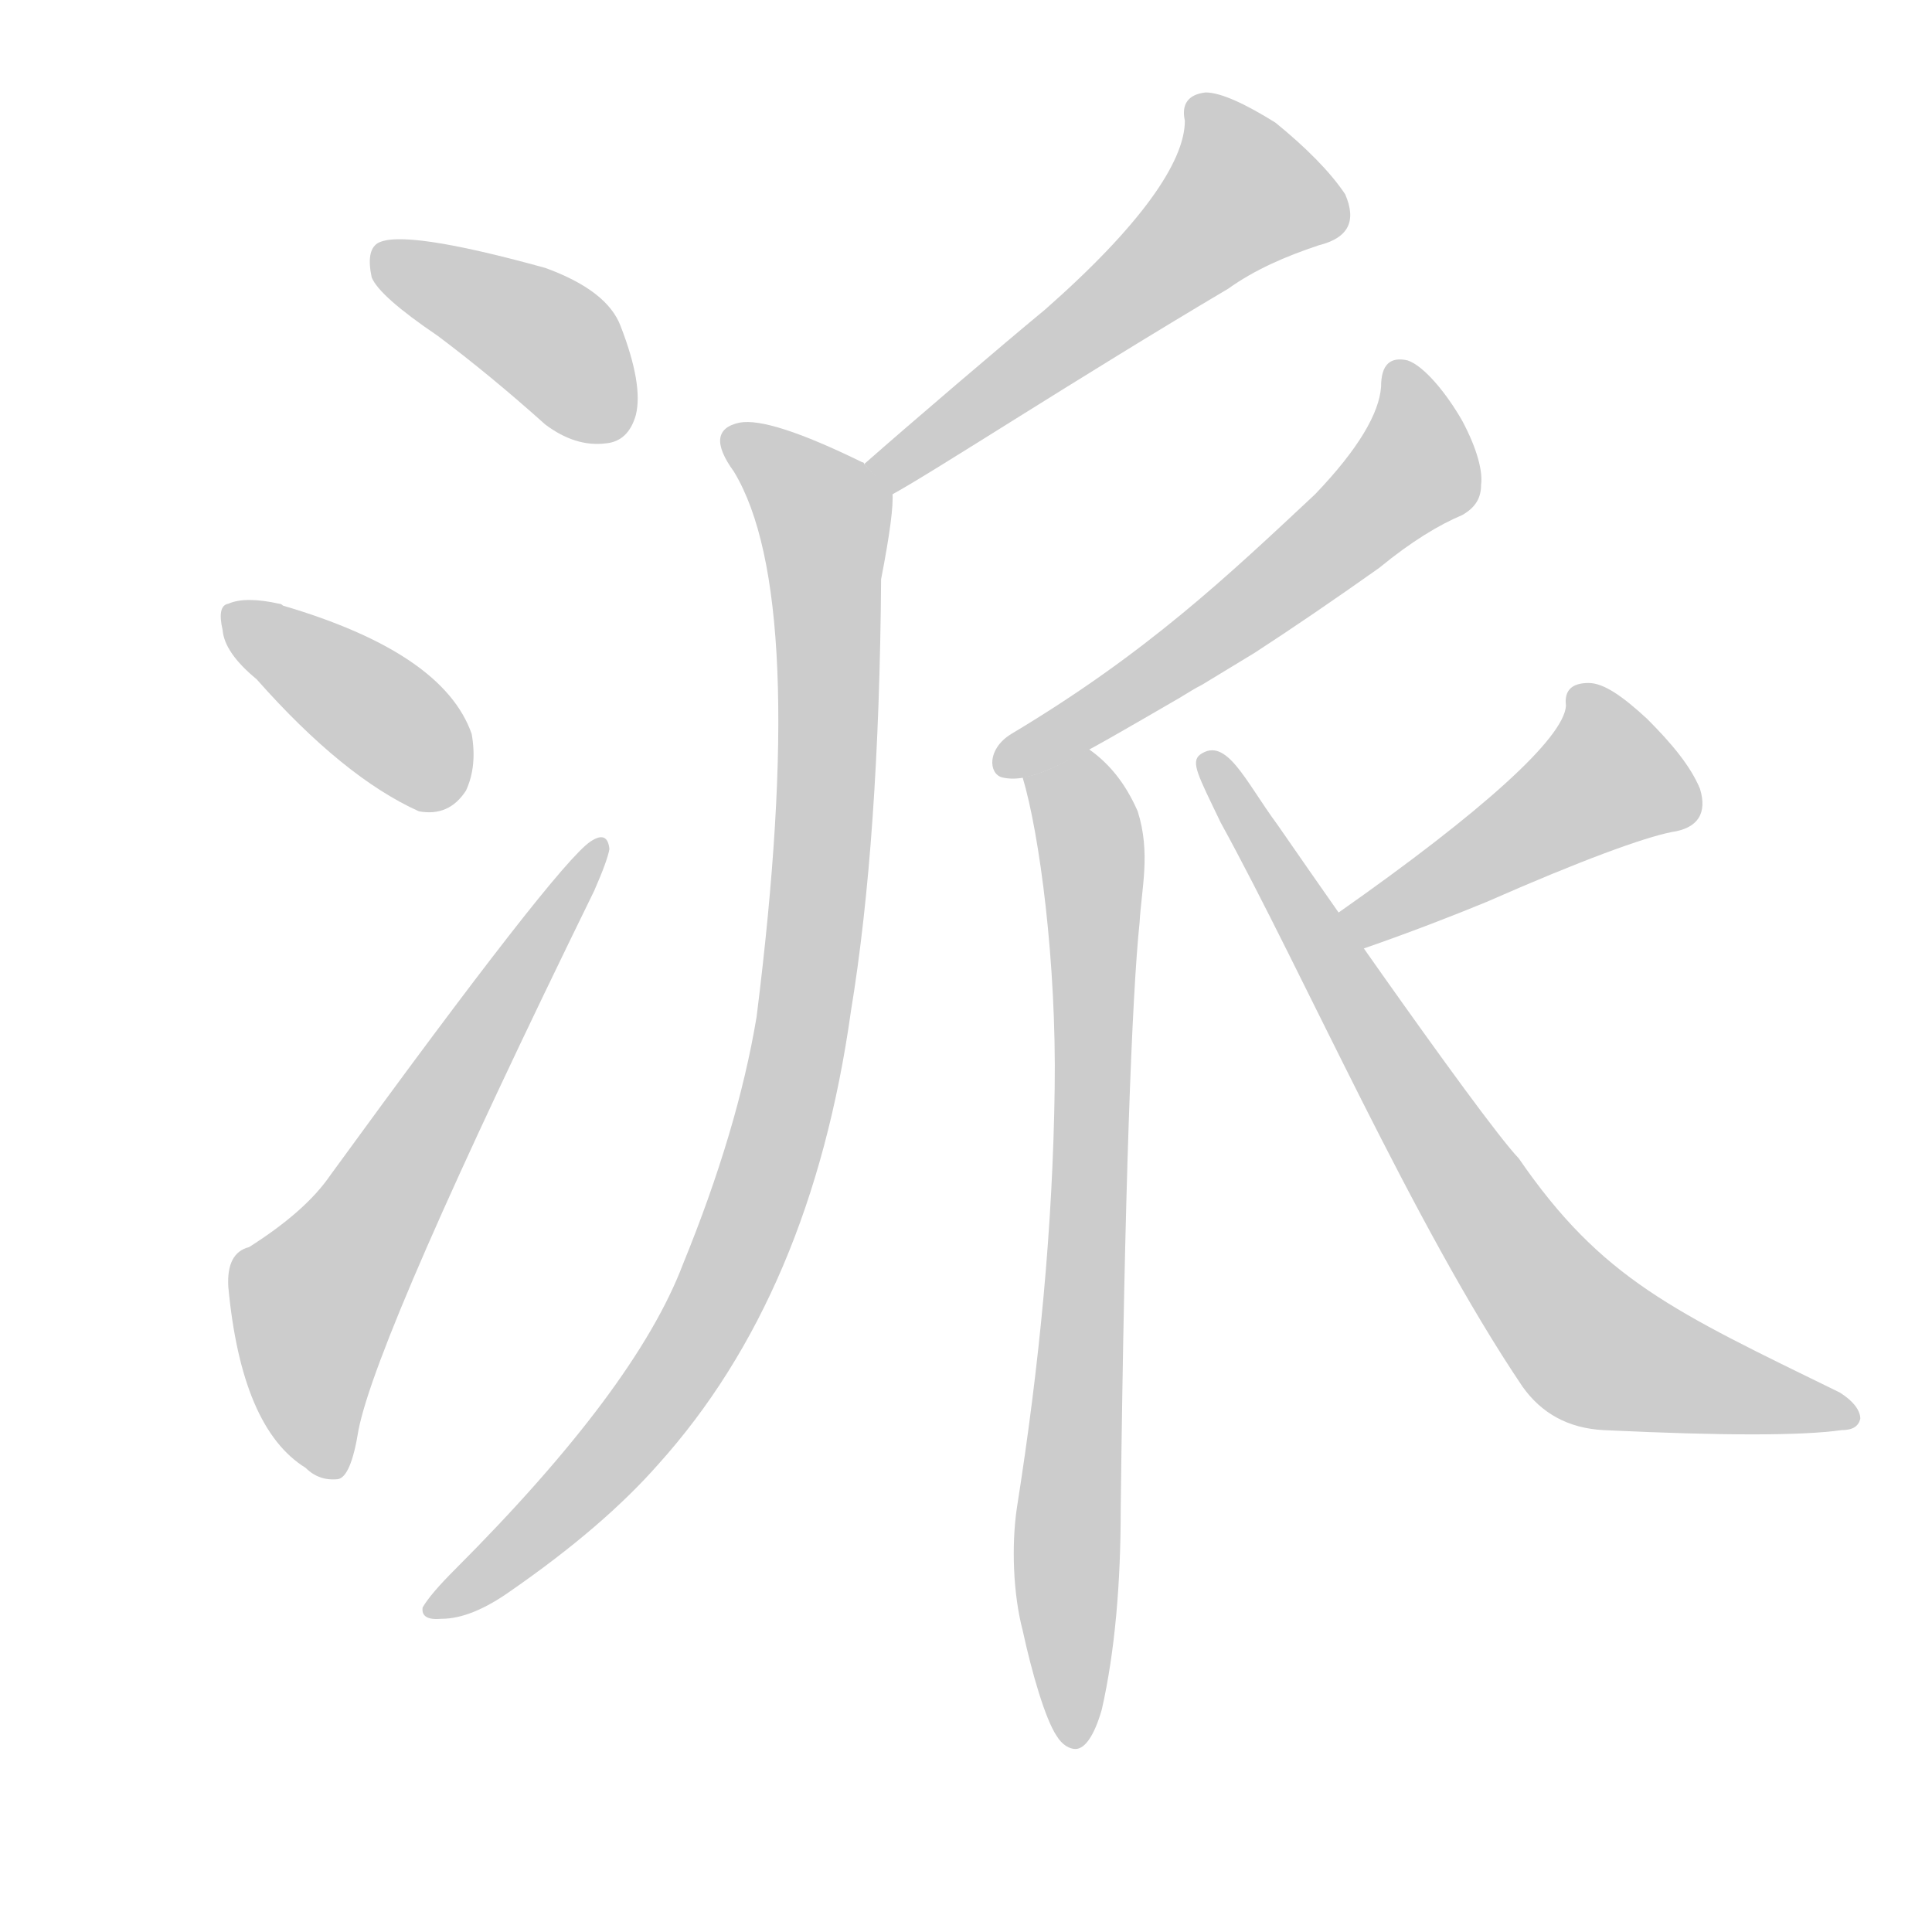 <!--
AnimCJK 2016-2017 Copyright Francois Mizessyn, http://gooo.free.fr/animCJK/
Derived from:
    MakeMeAHanzi project - https://github.com/skishore/makemeahanzi
    Arphic PL KaitiM GB - https://apps.ubuntu.com/cat/applications/precise/fonts-arphic-gkai00mp/
    Arphic PL UKai - https://apps.ubuntu.com/cat/applications/fonts-arphic-ukai/
You can redistribute and/or modify this file under the terms of the Arphic Public License
as published by Arphic Technology Co., Ltd.
You should have received a copy of this license (the directory "APL") along with this file;
if not, see http://ftp.gnu.org/non-gnu/chinese-fonts-truetype/LICENSE.
-->
<svg id="z27966" class="acjk" version="1.1" viewBox="0 0 1024 1024" xmlns="http://www.w3.org/2000/svg" xmlns:xlink="http://www.w3.org/1999/xlink">
<style>
<![CDATA[
	@keyframes z27966k {
		from {
			stroke:#c00;
			stroke-dashoffset:3000;
		}
		75% {
			stroke:#c00;
			stroke-dashoffset:0;
		}
		to {
			stroke:#000;
		}
	}
	#z27966 path[clip-path] {
		animation:z27966k 1s linear both;
		stroke-dasharray:3000;
		stroke-width:128;
		stroke-linecap:round;
		fill:none;
	}
	#z27966 path[clip-path="url(#z27966c1)"] {animation-delay:1s;}
	#z27966 path[clip-path="url(#z27966c2)"] {animation-delay:2s;}
	#z27966 path[clip-path="url(#z27966c3)"] {animation-delay:3s;}
	#z27966 path[clip-path="url(#z27966c4)"] {animation-delay:4s;}
	#z27966 path[clip-path="url(#z27966c5)"] {animation-delay:5s;}
	#z27966 path[clip-path="url(#z27966c6)"] {animation-delay:6s;}
	#z27966 path[clip-path="url(#z27966c7)"] {animation-delay:7s;}
	#z27966 path[clip-path="url(#z27966c8)"] {animation-delay:8s;}
	#z27966 path[clip-path="url(#z27966c9)"] {animation-delay:9s;}
	#z27966 path {fill:#ccc;}
]]>
</style>
<g transform="scale(1,-1) translate(0,-900)">
	<path id="z27966d1" d="M232 722Q260 701 289 675Q305 663 321 665Q333 666 337 680Q341 696 329 727Q322 746 289 758Q213 779 200 771Q194 767 197 753Q201 743 232 722Z"/>
	<path id="z27966d2" d="M136 540Q182 488 222 470Q238 467 247 481Q253 494 250 511Q235 554 150 579Q149 580 148 580Q130 584 121 580Q115 579 118 566Q119 554 136 540Z"/>
	<path id="z27966d3" d="M132 239Q120 236 121 218Q128 143 162 122Q169 115 179 116Q186 117 190 142Q200 193 315 428Q322 444 323 450Q322 460 313 454Q295 442 175 277Q162 258 132 239Z"/>
	<path id="z27966d4" d="M473 638C495 650 570 699 651 747C665 757 681 764 699 770C715 774 719 783 713 797C705 809 692 822 676 835C660 845 647 851 639 851C630 850 626 845 628 836C628 814 604 780 554 736C531 717 483 676 458 654Z"/>
	<path id="z27966d5" d="M458 654Q458 655 457 655Q408 679 392 676Q373 672 389 650Q429 584 401 361Q391 301 362 230Q337 164 241 68Q228 55 224 48Q223 41 234 42Q250 42 271 57Q320 91 349 124Q430 214 451 364Q466 455 467 593Q474 629 473 639L458 654Z"/>
	<path id="z27966d6" d="M665 554C685 567 707 582 731 599C748 613 763 622 775 627C782 631 785 636 785 643C786 650 783 662 775 677C767 691 755 706 746 709C737 711 732 707 732 695C731 681 720 662 697 638C651 595 608 554 536 511C523 503 524 490 531 488C547 484 568 497 625 530C630 533 633 535 637 537Z"/>
	<path id="z27966d7" d="M570 -27C567 -27 563 -25 560 -20C554 -11 547 13 542 36C537 55 536 81 539 101C551 177 558 250 559 323C560 390 551 458 542 488C550 489 561 494 577 503C587 496 596 486 603 470C610 448 605 429 604 411C600 373 596 270 594 100C594 61 591 25 584 -6C580 -20 575 -27 570 -27Z"/>
	<path id="z27966d8" d="M722 397C714 408 710 414 709 416C786 470 829 509 830 526C829 534 833 538 842 538C850 538 860 531 873 519C886 506 896 494 901 482C905 469 900 461 886 459C871 456 838 444 788 422C771 415 748 406 722 397Z"/>
	<path id="z27966d9" d="M677 463C660 486 650 510 636 500C631 496 635 489 647 464C691 384 749 251 807 165C817 151 831 143 850 142C913 139 955 139 976 142C982 142 985 144 986 148C986 152 983 157 975 162C887 205 849 222 805 286C784 308 677 463 677 463Z"/>
	<defs>
		<clipPath id="z27966c1"><use xlink:href="#z27966d1"/></clipPath>
		<clipPath id="z27966c2"><use xlink:href="#z27966d2"/></clipPath>
		<clipPath id="z27966c3"><use xlink:href="#z27966d3"/></clipPath>
		<clipPath id="z27966c4"><use xlink:href="#z27966d4"/></clipPath>
		<clipPath id="z27966c5"><use xlink:href="#z27966d5"/></clipPath>
		<clipPath id="z27966c6"><use xlink:href="#z27966d6"/></clipPath>
		<clipPath id="z27966c7"><use xlink:href="#z27966d7"/></clipPath>
		<clipPath id="z27966c8"><use xlink:href="#z27966d8"/></clipPath>
		<clipPath id="z27966c9"><use xlink:href="#z27966d9"/></clipPath>
	</defs>
	<path pathLength="2999" clip-path="url(#z27966c1)" d="M204 766L331 675"/>
	<path pathLength="2999" clip-path="url(#z27966c2)" d="M122 573L241 481"/>
	<path pathLength="2999" clip-path="url(#z27966c3)" d="M176 122L166 216L317 449"/>
	<path pathLength="2999" clip-path="url(#z27966c4)" d="M638 845L658 782L466 653"/>
	<path pathLength="2999" clip-path="url(#z27966c5)" d="M388 669L438 622L415 309L354 167L232 50"/>
	<path pathLength="2999" clip-path="url(#z27966c6)" d="M741 703L746 644L532 499"/>
	<path pathLength="2999" clip-path="url(#z27966c7)" d="M577 497L566 -19"/>
	<path pathLength="2999" clip-path="url(#z27966c8)" d="M839 530L853 480L715 407"/>
	<path pathLength="2999" clip-path="url(#z27966c9)" d="M642 498L832 197L979 151"/>
</g>
</svg>